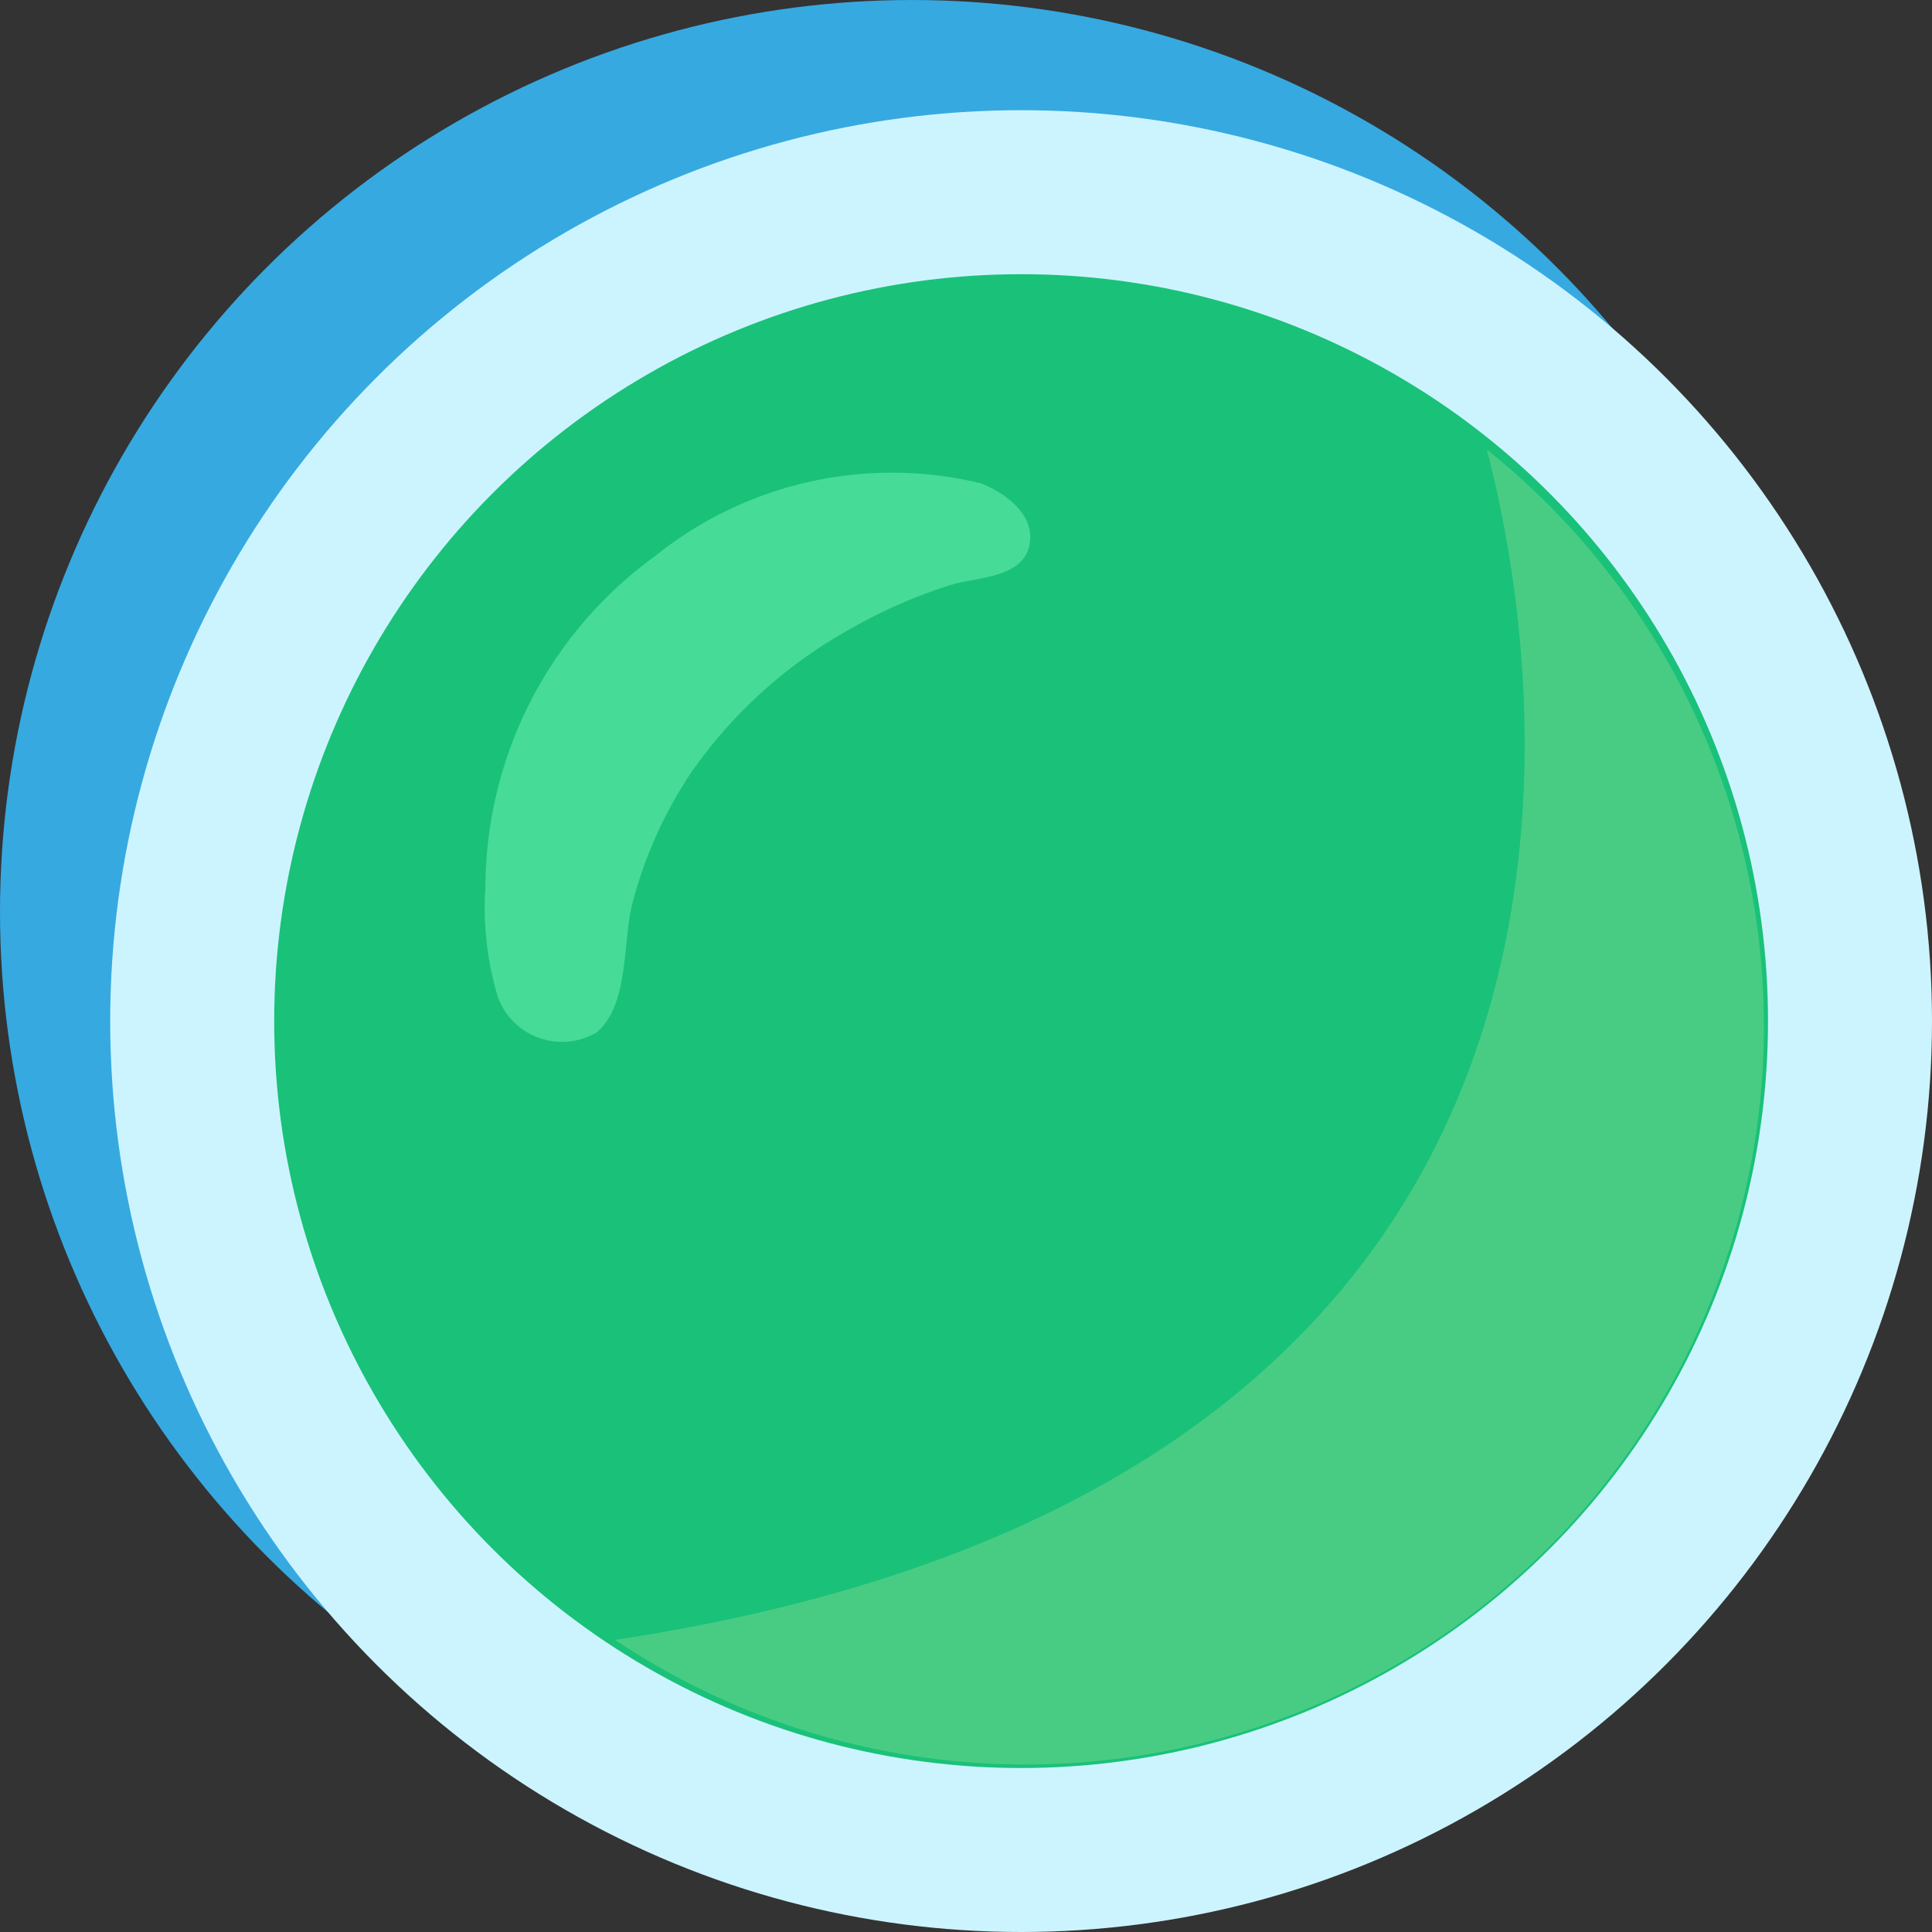 <svg xmlns="http://www.w3.org/2000/svg" xmlns:xlink="http://www.w3.org/1999/xlink" viewBox="0 0 8.836 8.836"><rect x="0" y="0" width="8.836" height="8.836" fill="#333333" stroke="none"/><defs><style>.a{fill:#36a9e1;}.b{fill:#1ac179;}.c{fill:none;stroke:#ccf4ff;stroke-miterlimit:10;stroke-width:0.75px;}.d{fill:#48cc83;}.e{fill:#46db97;}</style><symbol id="a" viewBox="0 0 8.836 8.836"><circle class="a" cx="4.17" cy="4.17" r="4.17"/><circle class="b" cx="4.67" cy="4.67" r="3.791"/><circle class="c" cx="4.67" cy="4.67" r="3.791"/><path class="d" d="M6.8,2.056c.243.925.913,4.704-3.987,5.444A3.377,3.377,0,0,0,6.8,2.056Z"/><path class="e" d="M2.73,4.721c.149-.129.117-.414.162-.588a1.967,1.967,0,0,1,.272-.604,2.171,2.171,0,0,1,.722-.651,2.346,2.346,0,0,1,.46-.202c.118-.037.33-.03.362-.182.029-.14-.11-.24-.224-.284a1.728,1.728,0,0,0-1.489.334A1.876,1.876,0,0,0,2.22,4.056a1.413,1.413,0,0,0,.056.501A.312.312,0,0,0,2.73,4.721Z"/></symbol></defs><use width="8.836" height="8.836" xlink:href="#a"/></svg>
